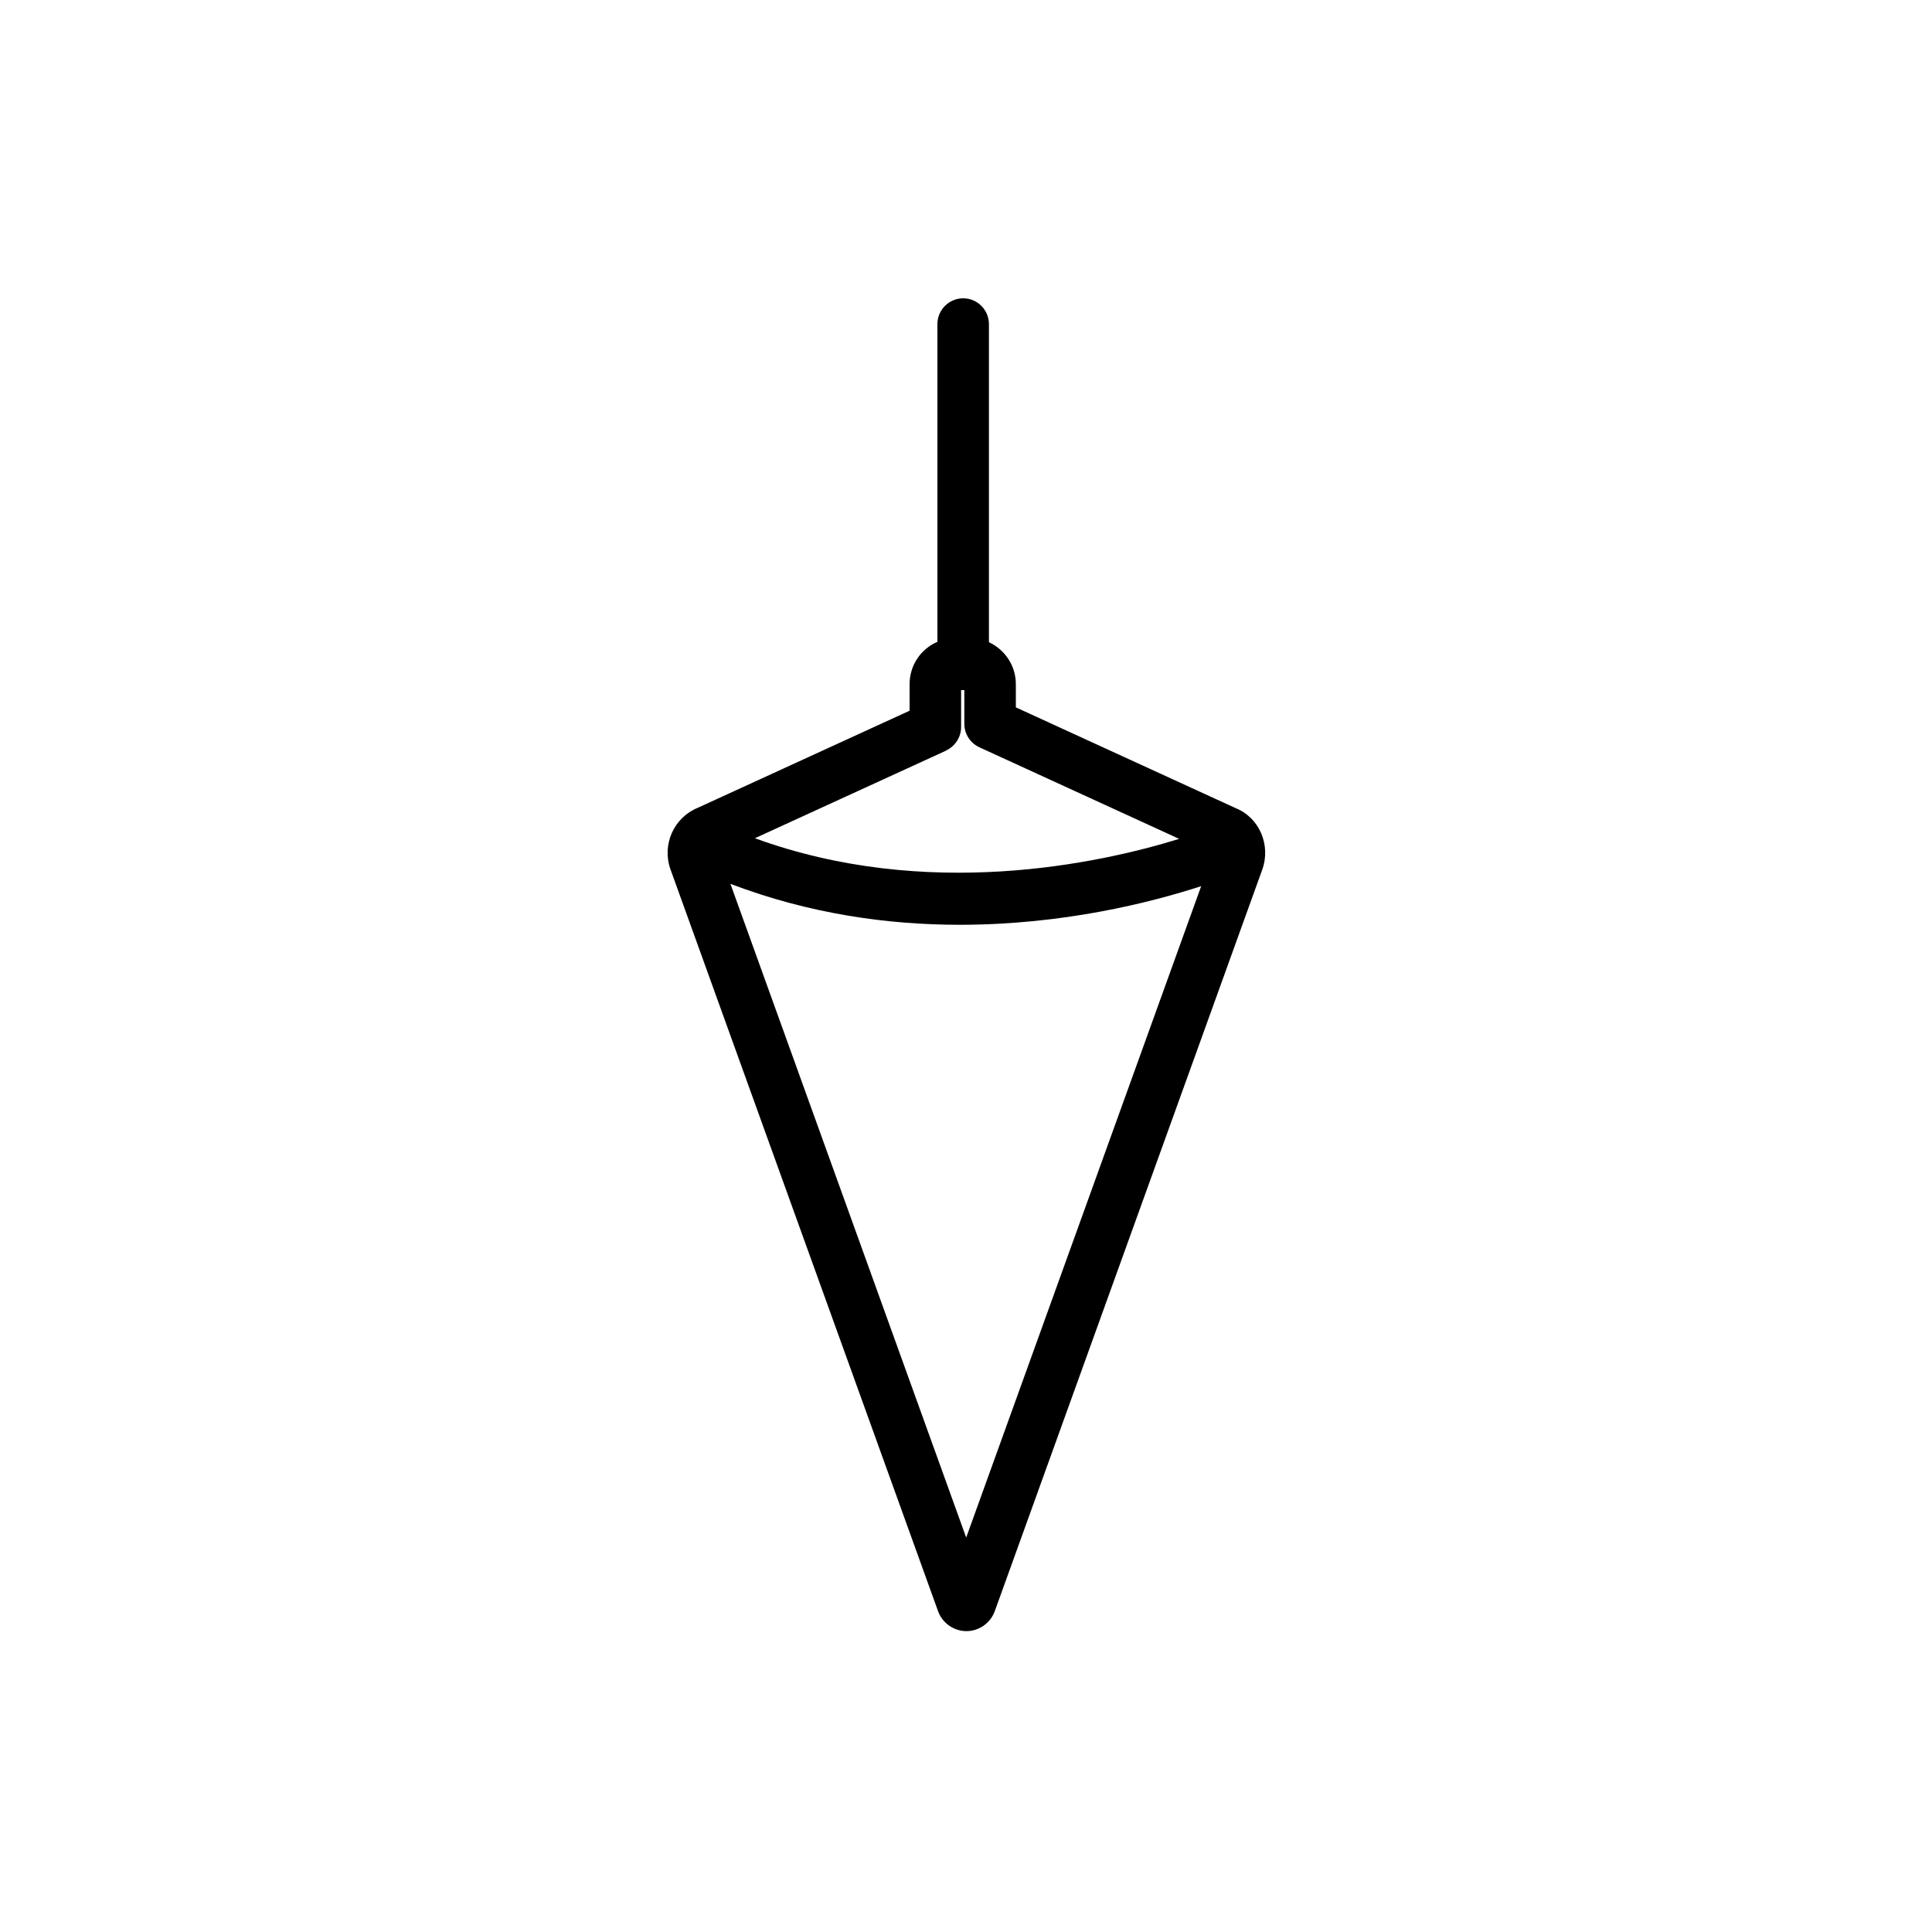 <?xml version="1.0" encoding="UTF-8"?>
<svg id="icons" xmlns="http://www.w3.org/2000/svg" viewBox="0 0 150 150">
  <path d="m95.93,62.74l-17.06-7.82v-1.8c0-1.42-.83-2.67-2.09-3.26v-24.7c0-1.1-.9-2-2-2s-2,.9-2,2v24.67c-1.31.57-2.16,1.84-2.16,3.29v2.06l-16.43,7.53c-1.89.77-2.82,2.88-2.13,4.8l20.77,57.58c.33.92,1.22,1.55,2.2,1.55h0c.98,0,1.86-.62,2.2-1.54l20.77-57.58c.69-1.93-.24-4.04-2.05-4.77Zm-22.48-4.47c.71-.33,1.17-1.04,1.17-1.82v-2.87h.25v2.62c0,.78.46,1.49,1.17,1.82l15.51,7.11c-6.29,1.94-19.61,4.81-32.94-.05l14.84-6.8Zm1.57,61.12l-18.31-50.77c6.16,2.35,12.27,3.18,17.8,3.18,8.03,0,14.81-1.72,18.75-3l-18.25,50.59Z"/>
</svg>